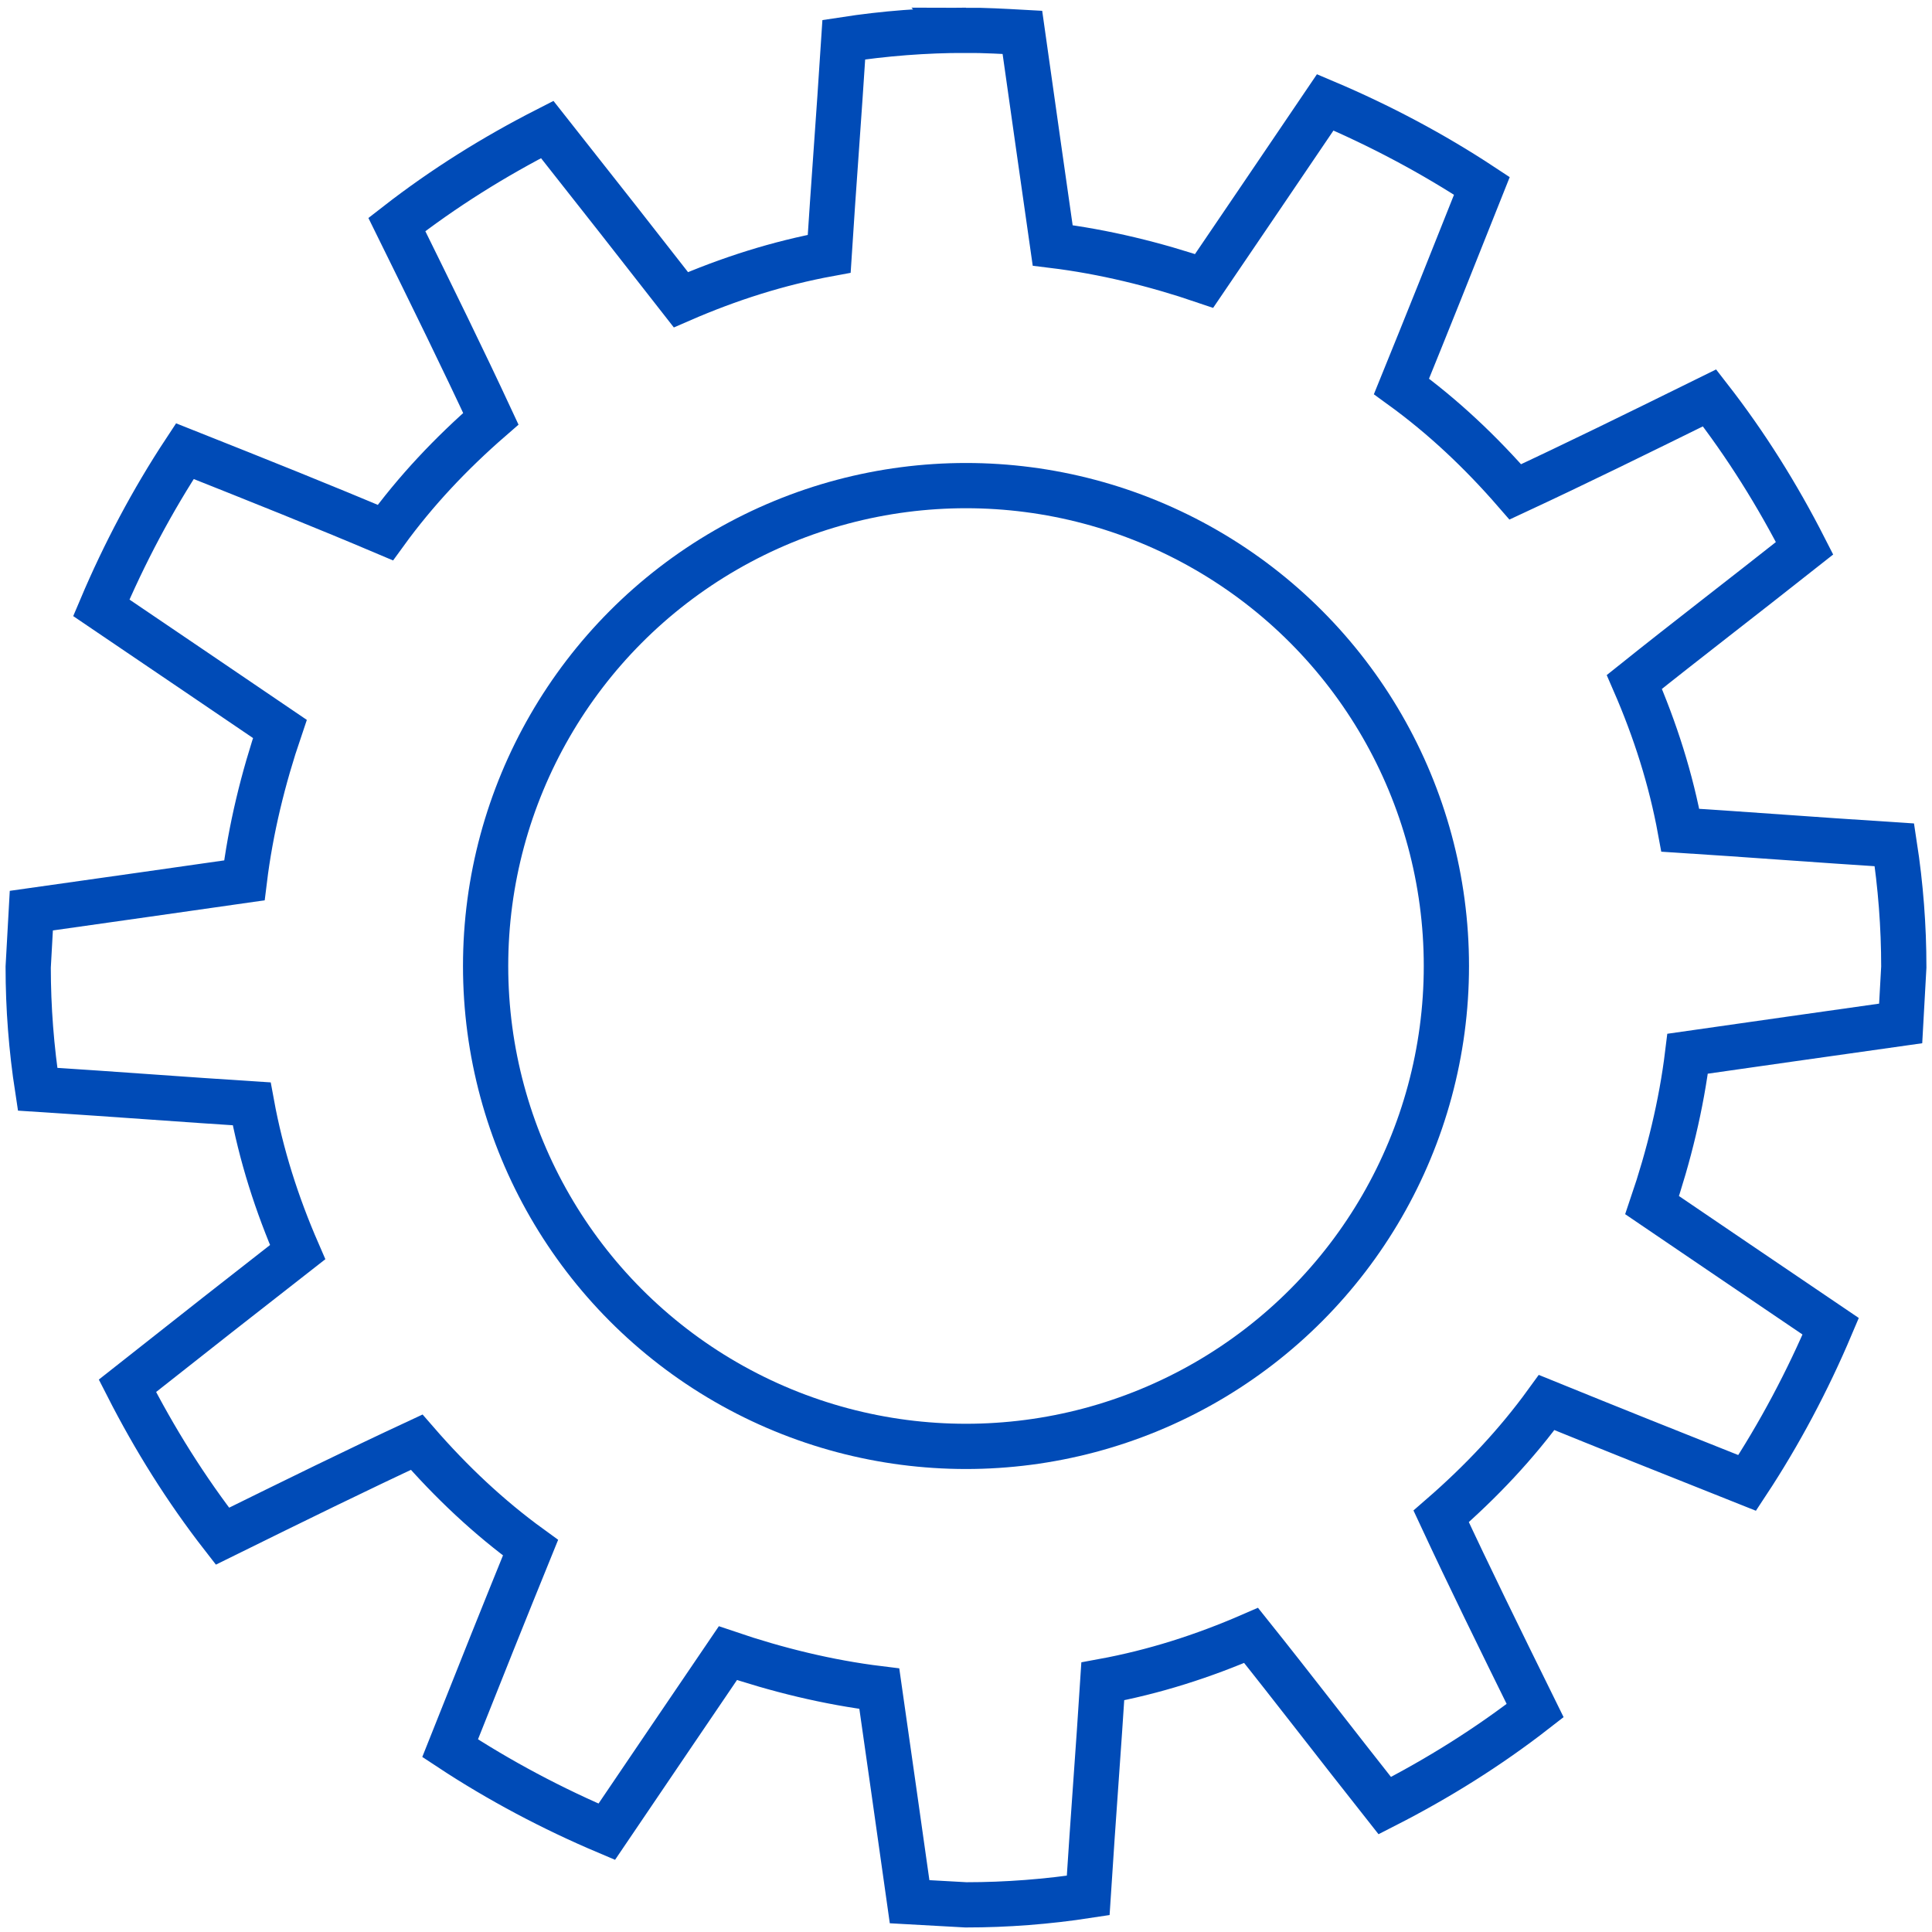 <svg xmlns="http://www.w3.org/2000/svg" viewBox="0 0 185 185"><circle cx="92.5" cy="92.5" r="46" clip-rule="evenodd" fill="none" stroke="#004bb7" stroke-width="4.332" stroke-linecap="round"/><path d="M92.5 2.9c-3.9 0-7.8.3-11.7.9-.5 7.8-1 14.2-1.4 20.5-4.9.9-9.6 2.4-14.2 4.4-3.9-5-7.9-10.1-12.8-16.3C47.3 15 42.5 18 38 21.5c3.5 7.1 6.3 12.8 9 18.6-3.8 3.3-7.2 6.9-10.1 10.9-5.9-2.5-11.9-4.9-19.2-7.8-3.1 4.7-5.8 9.8-8 15 6.5 4.4 11.8 8 17.1 11.6-1.6 4.7-2.8 9.6-3.4 14.5-6.3.9-12.6 1.8-20.4 2.9l-.3 5.4c0 3.9.3 7.8.9 11.7 7.8.5 14.2 1 20.5 1.4.9 4.9 2.4 9.6 4.4 14.2-5 3.9-10.1 7.9-16.3 12.8 2.6 5.1 5.6 9.9 9.1 14.4 7.1-3.5 12.8-6.3 18.6-9 3.3 3.8 6.9 7.2 10.9 10.1-2.4 5.9-4.8 11.9-7.7 19.2 4.7 3.1 9.8 5.8 15 8 4.4-6.5 8-11.8 11.6-17.1 4.7 1.6 9.6 2.8 14.5 3.4.9 6.3 1.8 12.6 2.9 20.4l5.4.3c3.9 0 7.8-.3 11.7-.9.5-7.8 1-14.2 1.4-20.5 4.9-.9 9.6-2.4 14.2-4.4 4 5 7.9 10.1 12.8 16.3 5.1-2.6 9.9-5.6 14.4-9.1-3.5-7.1-6.3-12.8-9-18.6 3.8-3.3 7.2-6.9 10.1-10.9 5.9 2.4 11.9 4.8 19.2 7.7 3.1-4.7 5.8-9.8 8-15-6.5-4.4-11.8-8-17.1-11.6 1.6-4.7 2.8-9.6 3.4-14.5 6.3-.9 12.6-1.8 20.4-2.9l.3-5.4c0-3.9-.3-7.8-.9-11.7-7.8-.5-14.2-1-20.5-1.4-.9-4.9-2.4-9.6-4.4-14.2 5-4 10.1-7.9 16.3-12.8-2.6-5.1-5.6-9.9-9.1-14.4-7.1 3.5-12.8 6.3-18.6 9-3.3-3.8-6.9-7.2-10.9-10.1 2.4-5.9 4.8-11.9 7.7-19.2-4.7-3.1-9.8-5.8-15-8-4.4 6.5-8 11.8-11.6 17.1-4.7-1.6-9.6-2.8-14.5-3.4-.9-6.3-1.8-12.6-2.9-20.4-1.8-.1-3.6-.2-5.4-.2h0z" fill="none" stroke="#004bb7" stroke-width="4.332" stroke-linecap="round"/></svg>